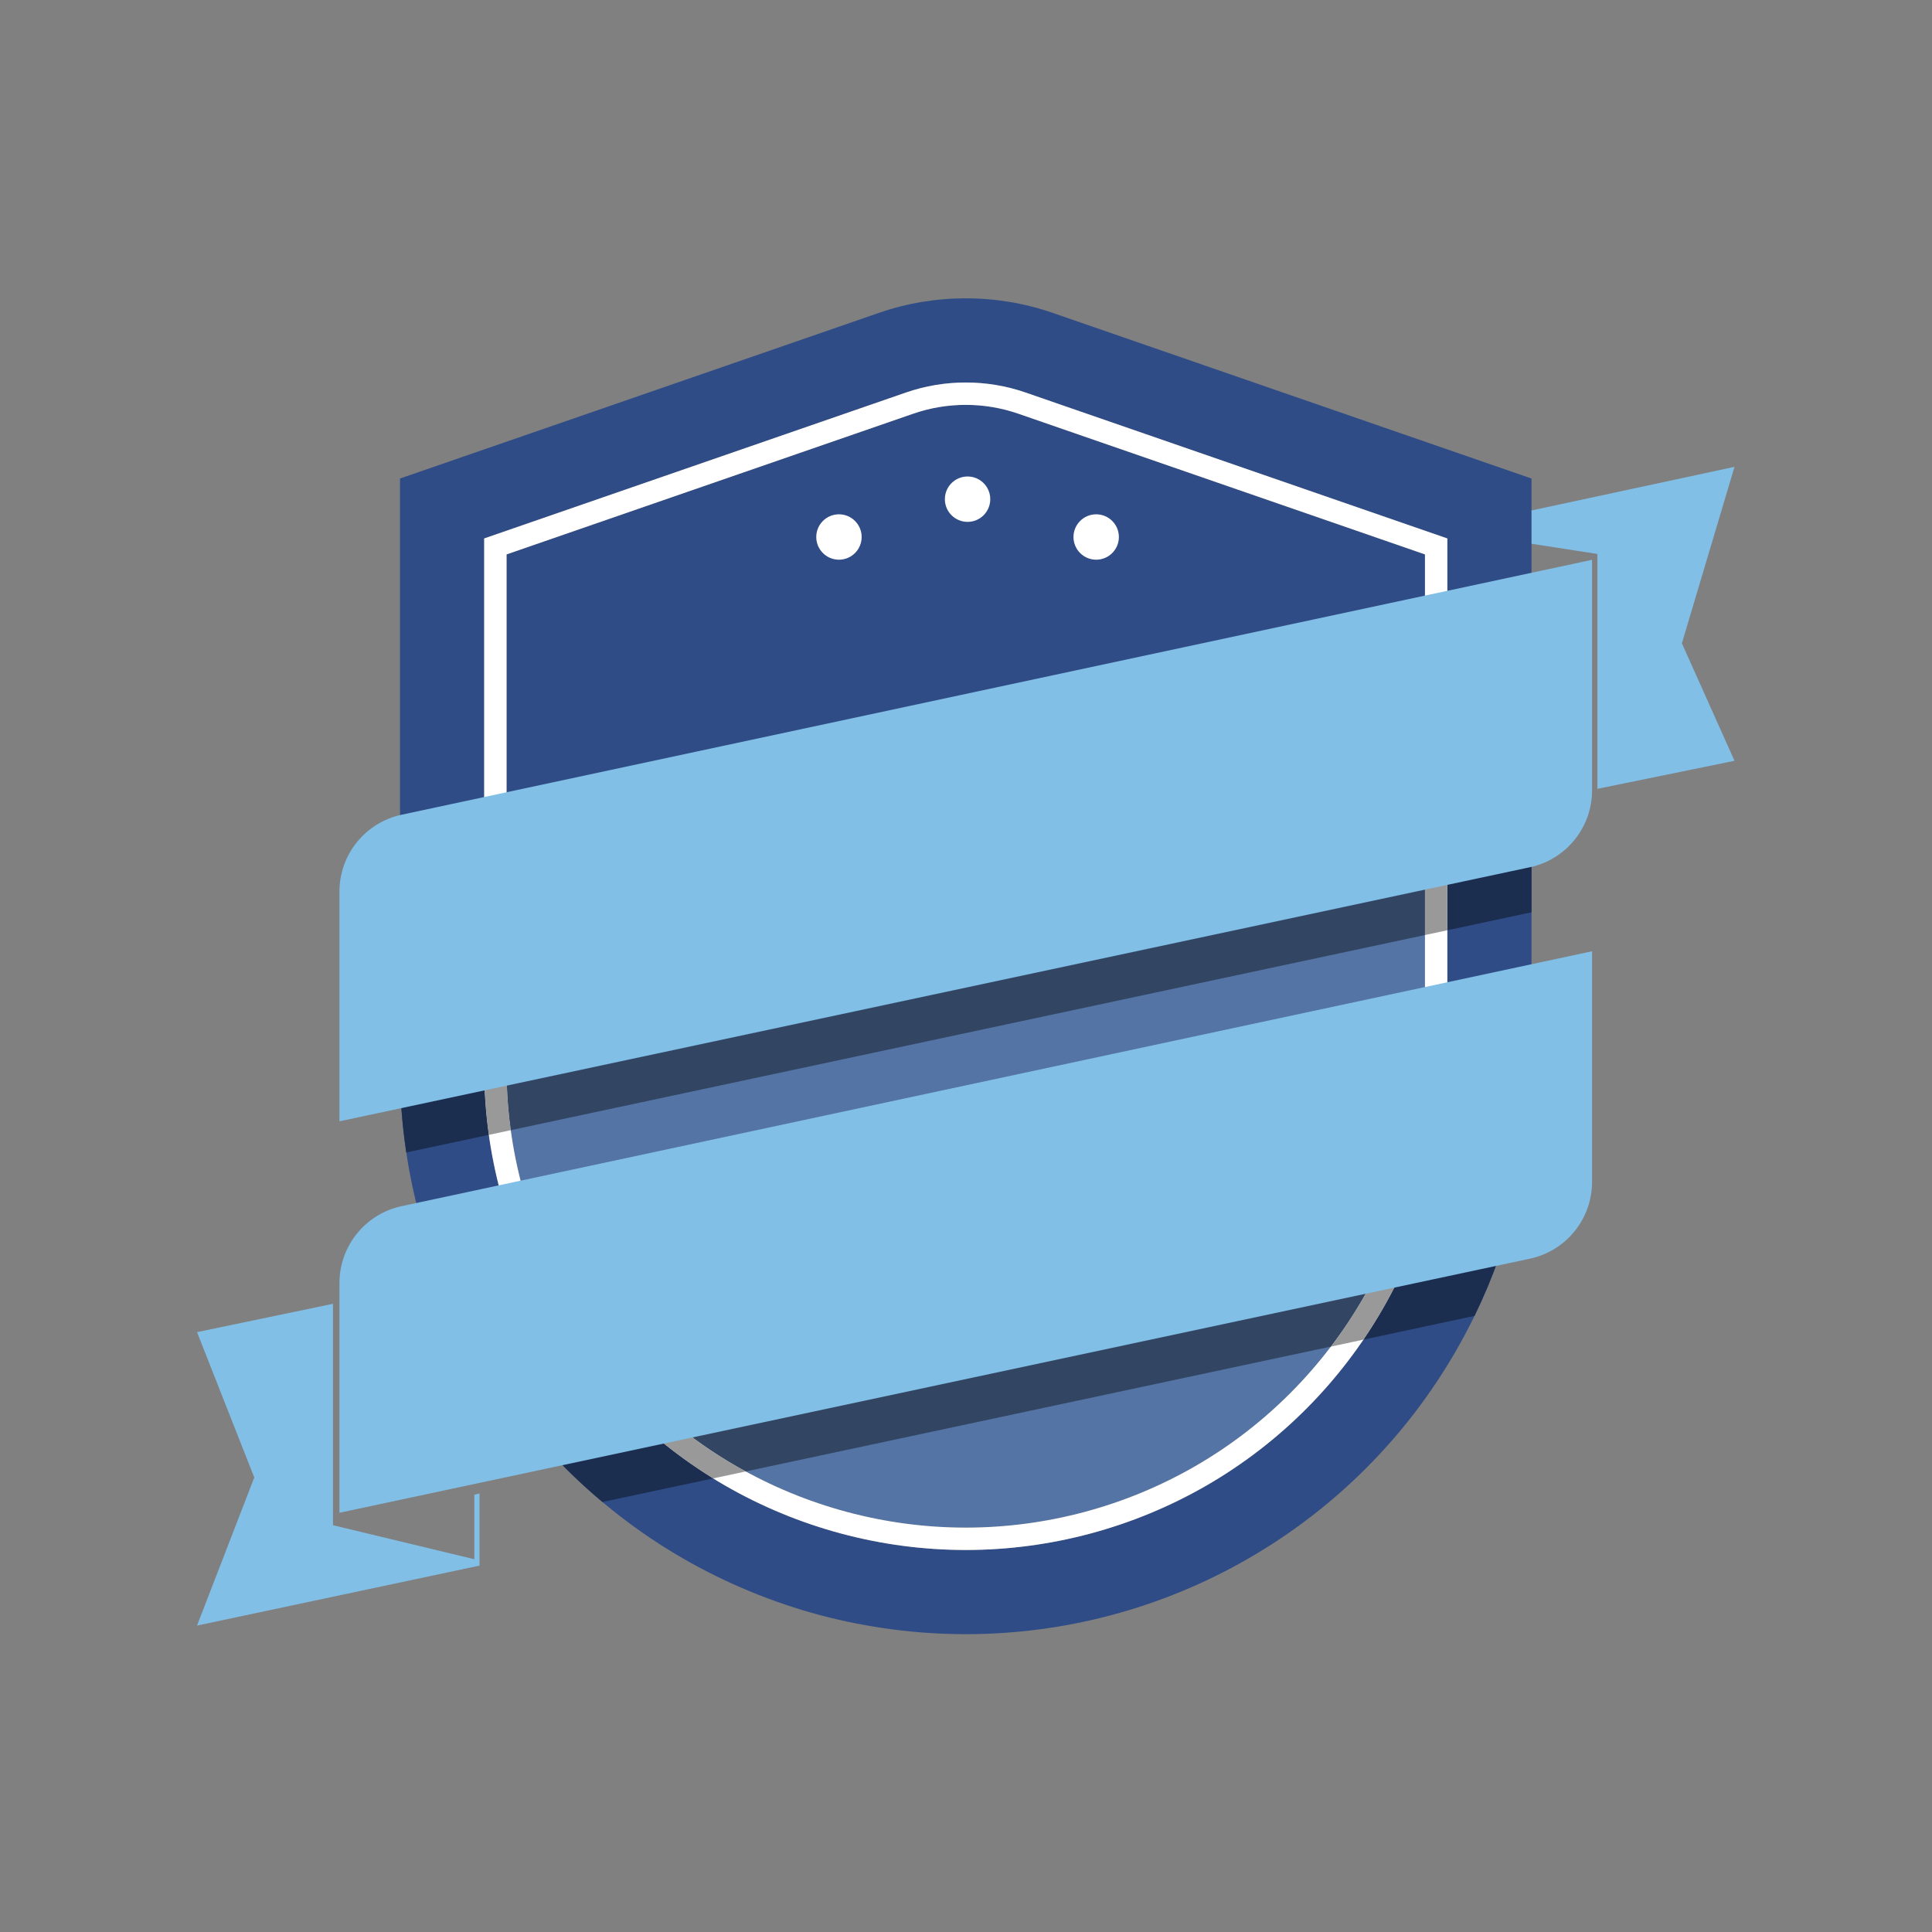 <?xml version="1.0" encoding="UTF-8" standalone="no"?>
<!-- Created with Inkscape (http://www.inkscape.org/) -->

<svg
   version="1.1"
   id="svg2"
   width="1333.333"
   height="1333.333"
   viewBox="0 0 1333.333 1333.333"
   sodipodi:docname="66918.eps"
   xmlns:inkscape="http://www.inkscape.org/namespaces/inkscape"
   xmlns:sodipodi="http://sodipodi.sourceforge.net/DTD/sodipodi-0.dtd"
   xmlns="http://www.w3.org/2000/svg"
   xmlns:svg="http://www.w3.org/2000/svg">
  <rect x="0" y="0" width="1333.333" height="1333.333" fill="#808080" stroke="none"/>
  <defs
     id="defs6" />
  <sodipodi:namedview
     id="namedview4"
     pagecolor="#ffffff"
     bordercolor="#000000"
     borderopacity="0.25"
     inkscape:showpageshadow="2"
     inkscape:pageopacity="0.0"
     inkscape:pagecheckerboard="0"
     inkscape:deskcolor="#d1d1d1" />
  <g
     id="g8"
     inkscape:groupmode="layer"
     inkscape:label="ink_ext_XXXXXX"
     transform="matrix(1.333,0,0,-1.333,0,1333.333)">
    <g
       id="g10"
       transform="scale(0.1)">
      <path
         d="M 8980,7585.55 7517.34,7271.19 v -20.12 l 752.68,-116.59 V 5918.42 L 8980,6063.69 8707.58,6671.93 8980,7585.55"
         style="fill:#81bfe6;fill-opacity:1;fill-rule:nonzero;stroke:none"
         id="path14" />
      <path
         d="m 7540.27,6962.6 -22.93,0.4 v 300.62 l 22.93,-3.88 V 6962.6"
         style="fill:#81bfe6;fill-opacity:1;fill-rule:nonzero;stroke:none"
         id="path16" />
      <path
         d="m 2455.62,2264.48 v -334.53 l -731.71,176.16 V 3252.37 L 1020,3105.75 1316.46,2353.15 1020,1586.36 2482.66,1896.91 v 373.42 l -27.04,-5.85"
         style="fill:#81bfe6;fill-opacity:1;fill-rule:nonzero;stroke:none"
         id="path18" />
      <path
         d="m 7377.52,5396.59 v -925.56 c 0,-846.46 -455.54,-1635.72 -1188.77,-2058.74 -360.75,-208.38 -772.03,-318.84 -1188.79,-318.84 -416.77,0 -828.05,110.46 -1188.79,318.84 -707.4,408.53 -1156.28,1157.45 -1187.22,1969.82 l 4753.57,1014.48"
         style="fill:#5474a5;fill-opacity:1;fill-rule:nonzero;stroke:none"
         id="path20" />
      <path
         d="M 7493.07,4471.03 C 7493.07,3963 7336.8,3474.55 7058.69,3066.81 6851.1,2761.67 6575.35,2501.59 6246.72,2311.62 5867.95,2093.45 5437.09,1977.9 4999.96,1977.9 c -437.14,0 -868,115.55 -1246.76,334.11 -20.75,11.75 -41.13,23.9 -61.11,36.43 -491.18,302.38 -855.83,764.2 -1043.07,1296.11 -55.24,155.5 -95.19,317.27 -117.89,482.56 -16.07,113.2 -24.29,227.97 -24.29,343.92 v 2743.8 l 2184.07,755.57 c 199.36,68.94 418.71,68.94 618.09,0 l 2184.07,-755.57 v -2743.8 m -2041.5,3911.04 c -146.48,50.92 -298.86,75.99 -451.61,75.99 -152.38,0 -305.13,-25.07 -451.24,-75.99 L 2070.89,7525.04 V 4471.03 c 0,-146.89 10.96,-292.6 32.49,-435.18 24.7,-165.29 63.47,-326.67 115.16,-483.35 170.39,-514.69 481.01,-975.31 900.51,-1326.27 128.87,-108.5 267.91,-206.03 416.37,-291.81 226.79,-130.83 466.5,-228.75 712.48,-294.56 246.38,-65.02 499.03,-97.92 752.06,-97.92 505.67,0 1011.34,130.83 1464.54,392.48 453.18,261.66 819.42,634.15 1072.06,1072.06 34.48,59.94 66.98,121.04 97.53,183.32 191.13,392.87 294.93,829.59 294.93,1281.23 v 3054.01 l -2477.45,857.03"
         style="fill:#2f4c86;fill-opacity:1;fill-rule:nonzero;stroke:none"
         id="path22" />
      <path
         d="M 7377.52,7132.18 V 5396.59 L 2623.95,4382.11 c -1.17,29.38 -1.57,59.14 -1.57,88.92 v 2661.15 l 2106.53,728.94 c 174.69,60.32 367.4,60.32 542.1,0 l 2106.51,-728.94"
         style="fill:#2f4c86;fill-opacity:1;fill-rule:nonzero;stroke:none"
         id="path24" />
      <path
         d="m 7377.46,4471.05 c 0,-846.64 -455.49,-1635.59 -1188.72,-2058.94 -360.94,-208.4 -771.99,-318.54 -1188.73,-318.54 -416.79,0 -827.9,110.17 -1188.86,318.62 C 3078,2835.52 2622.54,3624.41 2622.54,4471.03 v 2661.23 l 2106.41,728.82 c 174.72,60.44 367.32,60.44 542.1,0 L 7377.46,7132.26 V 4471.05 M 4691.07,7970.48 2506.75,7214.75 V 4471.03 c 0,-887.84 477.63,-1715.18 1246.5,-2159.13 378.52,-218.58 809.65,-334.12 1246.76,-334.12 437.04,0 868.1,115.51 1246.62,334.03 768.94,443.99 1246.62,1271.38 1246.62,2159.24 v 2743.7 l -2184.31,755.73 c -199.21,68.95 -418.72,68.9 -617.87,0"
         style="fill:#ffffff;fill-opacity:1;fill-rule:nonzero;stroke:none"
         id="path26" />
      <path
         d="m 2644.3,4151.27 c -10.42,76.21 -17.16,153.28 -20.09,230.9 l 4753.31,1014.42 -0.06,-235.02 -4733.16,-1010.3"
         style="fill:#324663;fill-opacity:1;fill-rule:nonzero;stroke:none"
         id="path28" />
      <path
         d="m 2103.38,4035.85 v 0 c -21.53,142.58 -32.49,288.29 -32.49,435.18 v 1076.36 c 2.74,0.78 5.47,1.18 8.23,1.96 l 427.63,91.64 V 4471.03 c 0,-115.91 8.15,-230.87 24.02,-344 l -427.39,-91.18 m 5389.87,1150.44 v 1522.12 l 435.77,93.57 V 5279.86 c -2.73,-1.17 -5.47,-1.56 -8.6,-2.35 l -427.17,-91.22"
         style="fill:#1c2e50;fill-opacity:1;fill-rule:nonzero;stroke:none"
         id="path30" />
      <path
         d="m 2624.21,4382.17 c -1.11,29.55 -1.67,59.14 -1.67,88.86 V 5665.77 L 7377.46,6683.62 V 5396.58 L 2624.21,4382.17"
         style="fill:#1c2e50;fill-opacity:1;fill-rule:nonzero;stroke:none"
         id="path32" />
      <path
         d="m 2530.77,4127.03 c -15.87,113.13 -24.02,228.09 -24.02,344 v 1169.96 l 0.09,0.02 115.7,24.76 V 4471.03 c 0,-29.72 0.56,-59.31 1.67,-88.86 2.93,-77.62 9.67,-154.69 20.09,-230.9 l -113.17,-24.16 -0.36,-0.08 m 4846.69,1034.54 v 235.01 1287.04 l 115.61,24.75 0.18,0.04 V 5186.29 l -0.18,-0.04 -115.61,-24.68"
         style="fill:#999999;fill-opacity:1;fill-rule:nonzero;stroke:none"
         id="path34" />
      <path
         d="m 3638.17,2382.6 c -276.49,180.23 -510.65,411.85 -692.93,678.05 182.4,-266.06 416.67,-497.74 692.93,-678.05 m 222.46,1.8 c -16.6,9.06 -33.09,18.32 -49.48,27.79 -480.06,277.19 -841.07,711.16 -1033.11,1215.39 192.15,-504.12 553.14,-938.09 1033.13,-1215.29 16.42,-9.49 32.96,-18.78 49.59,-27.86 l -0.13,-0.03"
         style="fill:#929292;fill-opacity:1;fill-rule:nonzero;stroke:none"
         id="path36" />
      <path
         d="m 3860.76,2384.43 c -16.63,9.08 -33.17,18.37 -49.59,27.86 -479.99,277.2 -840.98,711.17 -1033.13,1215.29 -5.22,13.72 -10.32,27.49 -15.3,41.32 l 4614.72,988.09 v -185.94 c 0,-527.19 -176.61,-1032.01 -486.91,-1440.12 l -3029.79,-646.5"
         style="fill:#324663;fill-opacity:1;fill-rule:nonzero;stroke:none"
         id="path38" />
      <path
         d="m 3119.05,2226.23 v 0 c -419.5,350.96 -730.12,811.58 -900.51,1326.27 l 430.03,91.95 c 73.02,-206.93 172.91,-403.29 296.67,-583.8 182.28,-266.2 416.44,-497.82 692.93,-678.05 17.81,-11.62 35.71,-22.98 53.87,-34.17 l -572.99,-122.2 m 3939.94,840.64 c 277.88,407.94 434.26,896.15 434.26,1404.18 v 210.74 l 435.77,93.57 v -304.33 c 0,-451.64 -103.8,-888.36 -294.93,-1281.23 v 0 l -575.1,-122.93"
         style="fill:#1c2e50;fill-opacity:1;fill-rule:nonzero;stroke:none"
         id="path40" />
      <path
         d="m 3692.04,2348.43 c -18.16,11.19 -36.06,22.55 -53.87,34.17 -276.26,180.31 -510.53,411.99 -692.93,678.05 -123.76,180.51 -223.65,376.87 -296.67,583.8 l 0.45,0.1 113.72,24.35 c 4.98,-13.83 10.08,-27.6 15.3,-41.32 192.04,-504.23 553.05,-938.2 1033.11,-1215.39 16.39,-9.47 32.88,-18.73 49.48,-27.79 l -168.54,-35.96 -0.05,-0.01 m 3198.51,682.5 c 310.3,408.11 486.91,912.93 486.91,1440.12 v 185.94 l 115.61,24.76 0.18,0.04 v -210.74 c 0,-508.03 -156.38,-996.24 -434.26,-1404.18 l -0.3,-0.06 -168.14,-35.88"
         style="fill:#999999;fill-opacity:1;fill-rule:nonzero;stroke:none"
         id="path42" />
      <path
         d="M 8242.58,7104.15 V 5910.52 c 0,-192.03 -134.23,-357.93 -322.03,-398.01 L 1757.43,4197.06 v 1189.43 c 0,191.93 134.08,357.77 321.76,397.95 l 6163.39,1319.71"
         style="fill:#81bfe6;fill-opacity:1;fill-rule:nonzero;stroke:none"
         id="path44" />
      <path
         d="M 8242.58,5077.53 V 3883.91 c 0,-192.04 -134.23,-357.93 -322.03,-398.01 L 1757.43,2170.46 v 1189.42 c 0,191.93 134.08,357.77 321.76,397.95 l 6163.39,1319.7"
         style="fill:#81bfe6;fill-opacity:1;fill-rule:nonzero;stroke:none"
         id="path46" />
      <path
         d="m 4461.01,7222.27 c 0,-64.9 -52.61,-117.51 -117.51,-117.51 -64.9,0 -117.5,52.61 -117.5,117.51 0,64.89 52.6,117.51 117.5,117.51 64.9,0 117.51,-52.62 117.51,-117.51"
         style="fill:#ffffff;fill-opacity:1;fill-rule:nonzero;stroke:none"
         id="path48" />
      <path
         d="m 5792.76,7222.27 c 0,-64.9 -52.6,-117.51 -117.51,-117.51 -64.89,0 -117.51,52.61 -117.51,117.51 0,64.89 52.62,117.51 117.51,117.51 64.91,0 117.51,-52.62 117.51,-117.51"
         style="fill:#ffffff;fill-opacity:1;fill-rule:nonzero;stroke:none"
         id="path50" />
      <path
         d="m 5126.88,7418.12 c 0,-64.91 -52.6,-117.51 -117.5,-117.51 -64.9,0 -117.51,52.6 -117.51,117.51 0,64.89 52.61,117.5 117.51,117.5 64.9,0 117.5,-52.61 117.5,-117.5"
         style="fill:#ffffff;fill-opacity:1;fill-rule:nonzero;stroke:none"
         id="path52" />
    </g>
  </g>
</svg>
